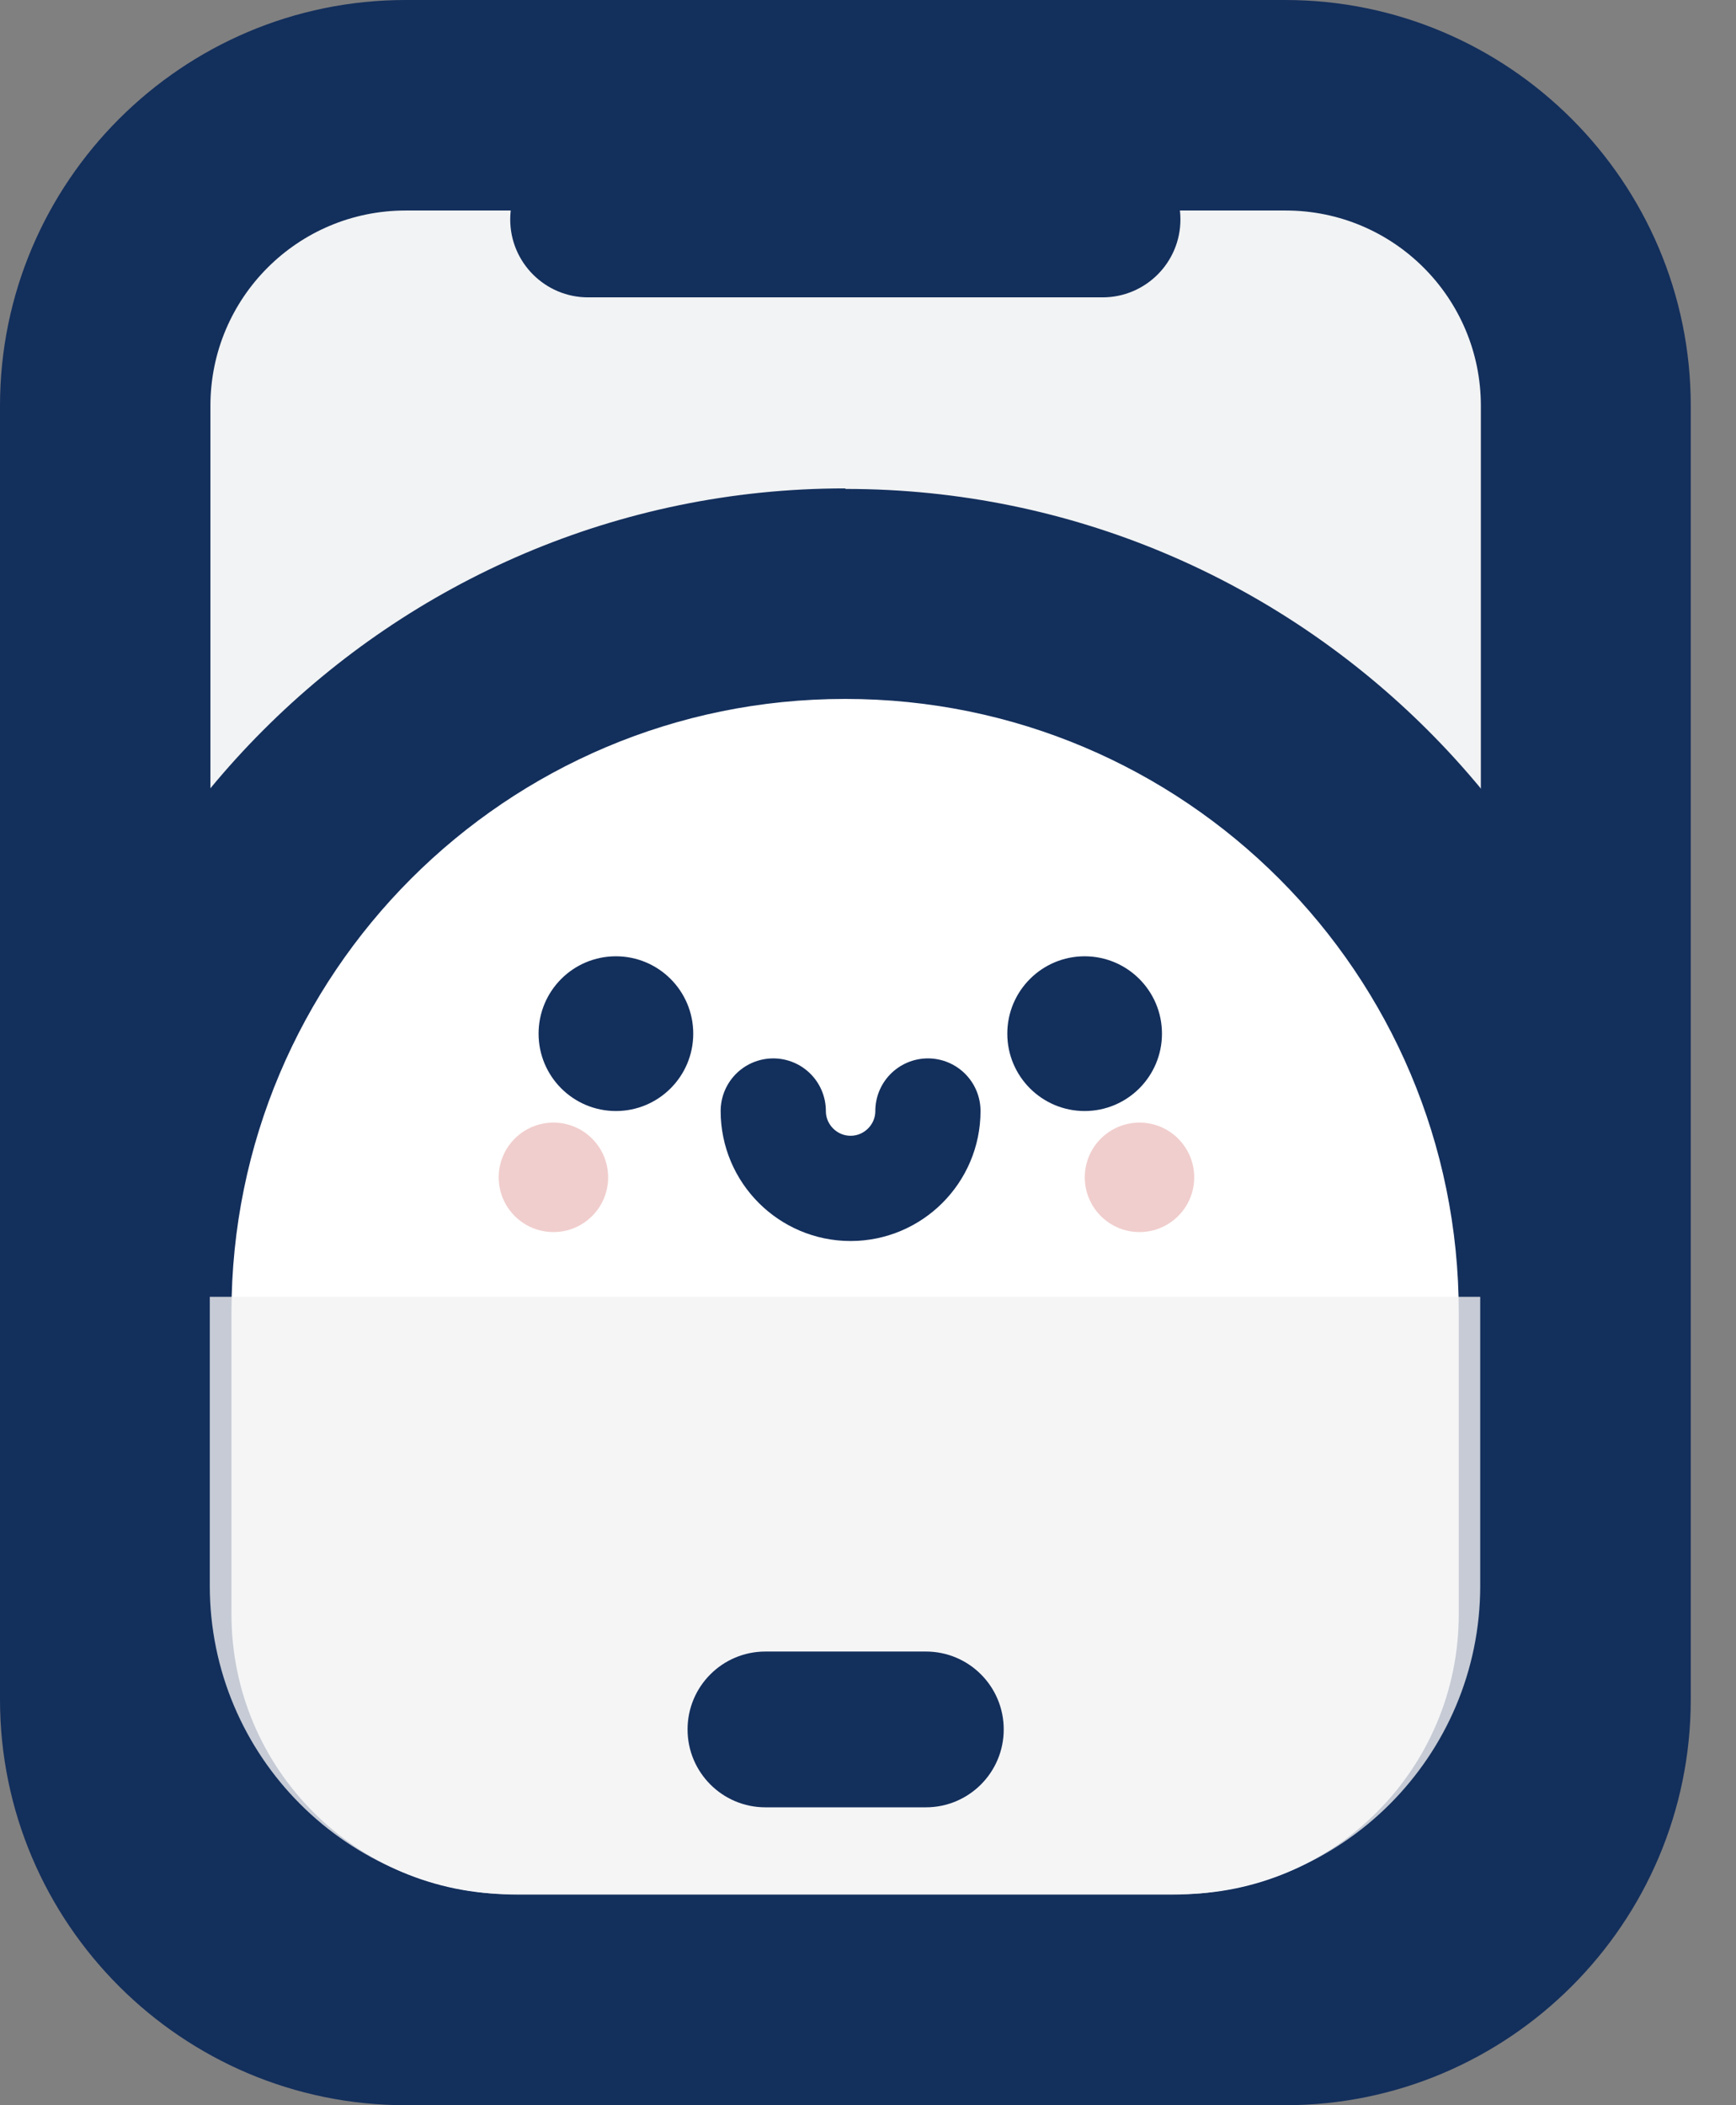 <svg width="33" height="40" viewBox="0 0 33 40" fill="none" xmlns="http://www.w3.org/2000/svg">
<rect x="0" y="0" width="33" height="40" fill="#808080" stroke="none"/>
<g clip-path="url(#clip0_1319_3454)">
<path d="M7.71 2H24.43C27.58 2 30.14 4.56 30.14 7.71V32.28C30.14 35.43 27.58 37.99 24.43 37.99H7.71C4.56 37.99 2 35.43 2 32.28V7.71C2 4.56 4.56 2 7.71 2Z" fill="#F2F3F4"/>
<path d="M24.44 4C26.49 4 28.15 5.66 28.15 7.71V32.29C28.15 34.34 26.49 36 24.44 36H7.71C5.66 36 4 34.34 4 32.29V7.71C4 5.66 5.66 4 7.71 4H24.43M24.43 0H7.71C3.46 0 0 3.46 0 7.71V32.29C0 36.54 3.46 40 7.71 40H24.43C28.68 40 32.14 36.54 32.14 32.29V7.71C32.14 3.46 28.68 0 24.43 0Z" fill="#132f5c"/>
<path d="M20.959 2.69H11.179C10.362 2.69 9.699 3.353 9.699 4.17C9.699 4.987 10.362 5.65 11.179 5.65H20.959C21.777 5.65 22.439 4.987 22.439 4.17C22.439 3.353 21.777 2.69 20.959 2.69Z" fill="#132f5c"/>
<path d="M9.73 38C5.69 38 2.41 34.72 2.41 30.68V24.95C2.41 17.42 8.54 11.29 16.07 11.29C23.6 11.29 29.73 17.42 29.73 24.95V30.68C29.73 34.72 26.45 38 22.41 38H9.72H9.73Z" fill="white"/>
<path d="M16.07 13.28C22.51 13.28 27.73 18.5 27.73 24.94V30.67C27.73 33.61 25.35 35.99 22.41 35.99H9.72C6.78 35.99 4.4 33.61 4.4 30.67V24.94C4.4 18.5 9.62 13.28 16.06 13.28M16.06 9.28C7.44 9.28 0.41 16.31 0.41 24.95V30.68C0.41 35.82 4.59 40 9.73 40H22.42C27.56 40 31.74 35.82 31.74 30.68V24.95C31.74 16.31 24.71 9.29 16.08 9.29L16.06 9.28Z" fill="#132f5c"/>
<path d="M11.708 21.11C12.52 21.11 13.178 20.452 13.178 19.64C13.178 18.828 12.52 18.17 11.708 18.17C10.896 18.17 10.238 18.828 10.238 19.64C10.238 20.452 10.896 21.11 11.708 21.11Z" fill="#132f5c"/>
<path d="M10.521 23.41C11.095 23.41 11.56 22.945 11.56 22.37C11.56 21.796 11.095 21.33 10.521 21.33C9.946 21.33 9.48 21.796 9.48 22.37C9.48 22.945 9.946 23.41 10.521 23.41Z" fill="#F0CECD"/>
<path d="M21.661 23.41C22.235 23.41 22.701 22.945 22.701 22.37C22.701 21.796 22.235 21.33 21.661 21.33C21.087 21.33 20.621 21.796 20.621 22.37C20.621 22.945 21.087 23.41 21.661 23.41Z" fill="#F0CECD"/>
<path d="M20.618 21.11C21.43 21.11 22.088 20.452 22.088 19.64C22.088 18.828 21.43 18.17 20.618 18.17C19.807 18.17 19.148 18.828 19.148 19.64C19.148 20.452 19.807 21.11 20.618 21.11Z" fill="#132f5c"/>
<path d="M17.639 21.11C17.639 21.92 16.979 22.58 16.169 22.58C15.359 22.58 14.699 21.92 14.699 21.11" stroke="#132f5c" stroke-width="2" stroke-linecap="round" stroke-linejoin="round"/>
<g opacity="0.8">
<path d="M22.278 36H9.858C6.618 36 3.988 33.37 3.988 30.13V24.64H28.138V30.13C28.138 33.37 25.508 36 22.268 36H22.278Z" fill="#F2F3F4"/>
</g>
<path d="M17.6 31.38H14.55C13.733 31.38 13.07 32.042 13.07 32.86C13.07 33.677 13.733 34.34 14.55 34.34H17.6C18.418 34.34 19.08 33.677 19.08 32.86C19.08 32.042 18.418 31.38 17.6 31.38Z" fill="#132f5c"/>
</g>
<defs>
<clipPath id="clip0_1319_3454">
<rect width="32.15" height="40" fill="white"/>
</clipPath>
</defs>
</svg>